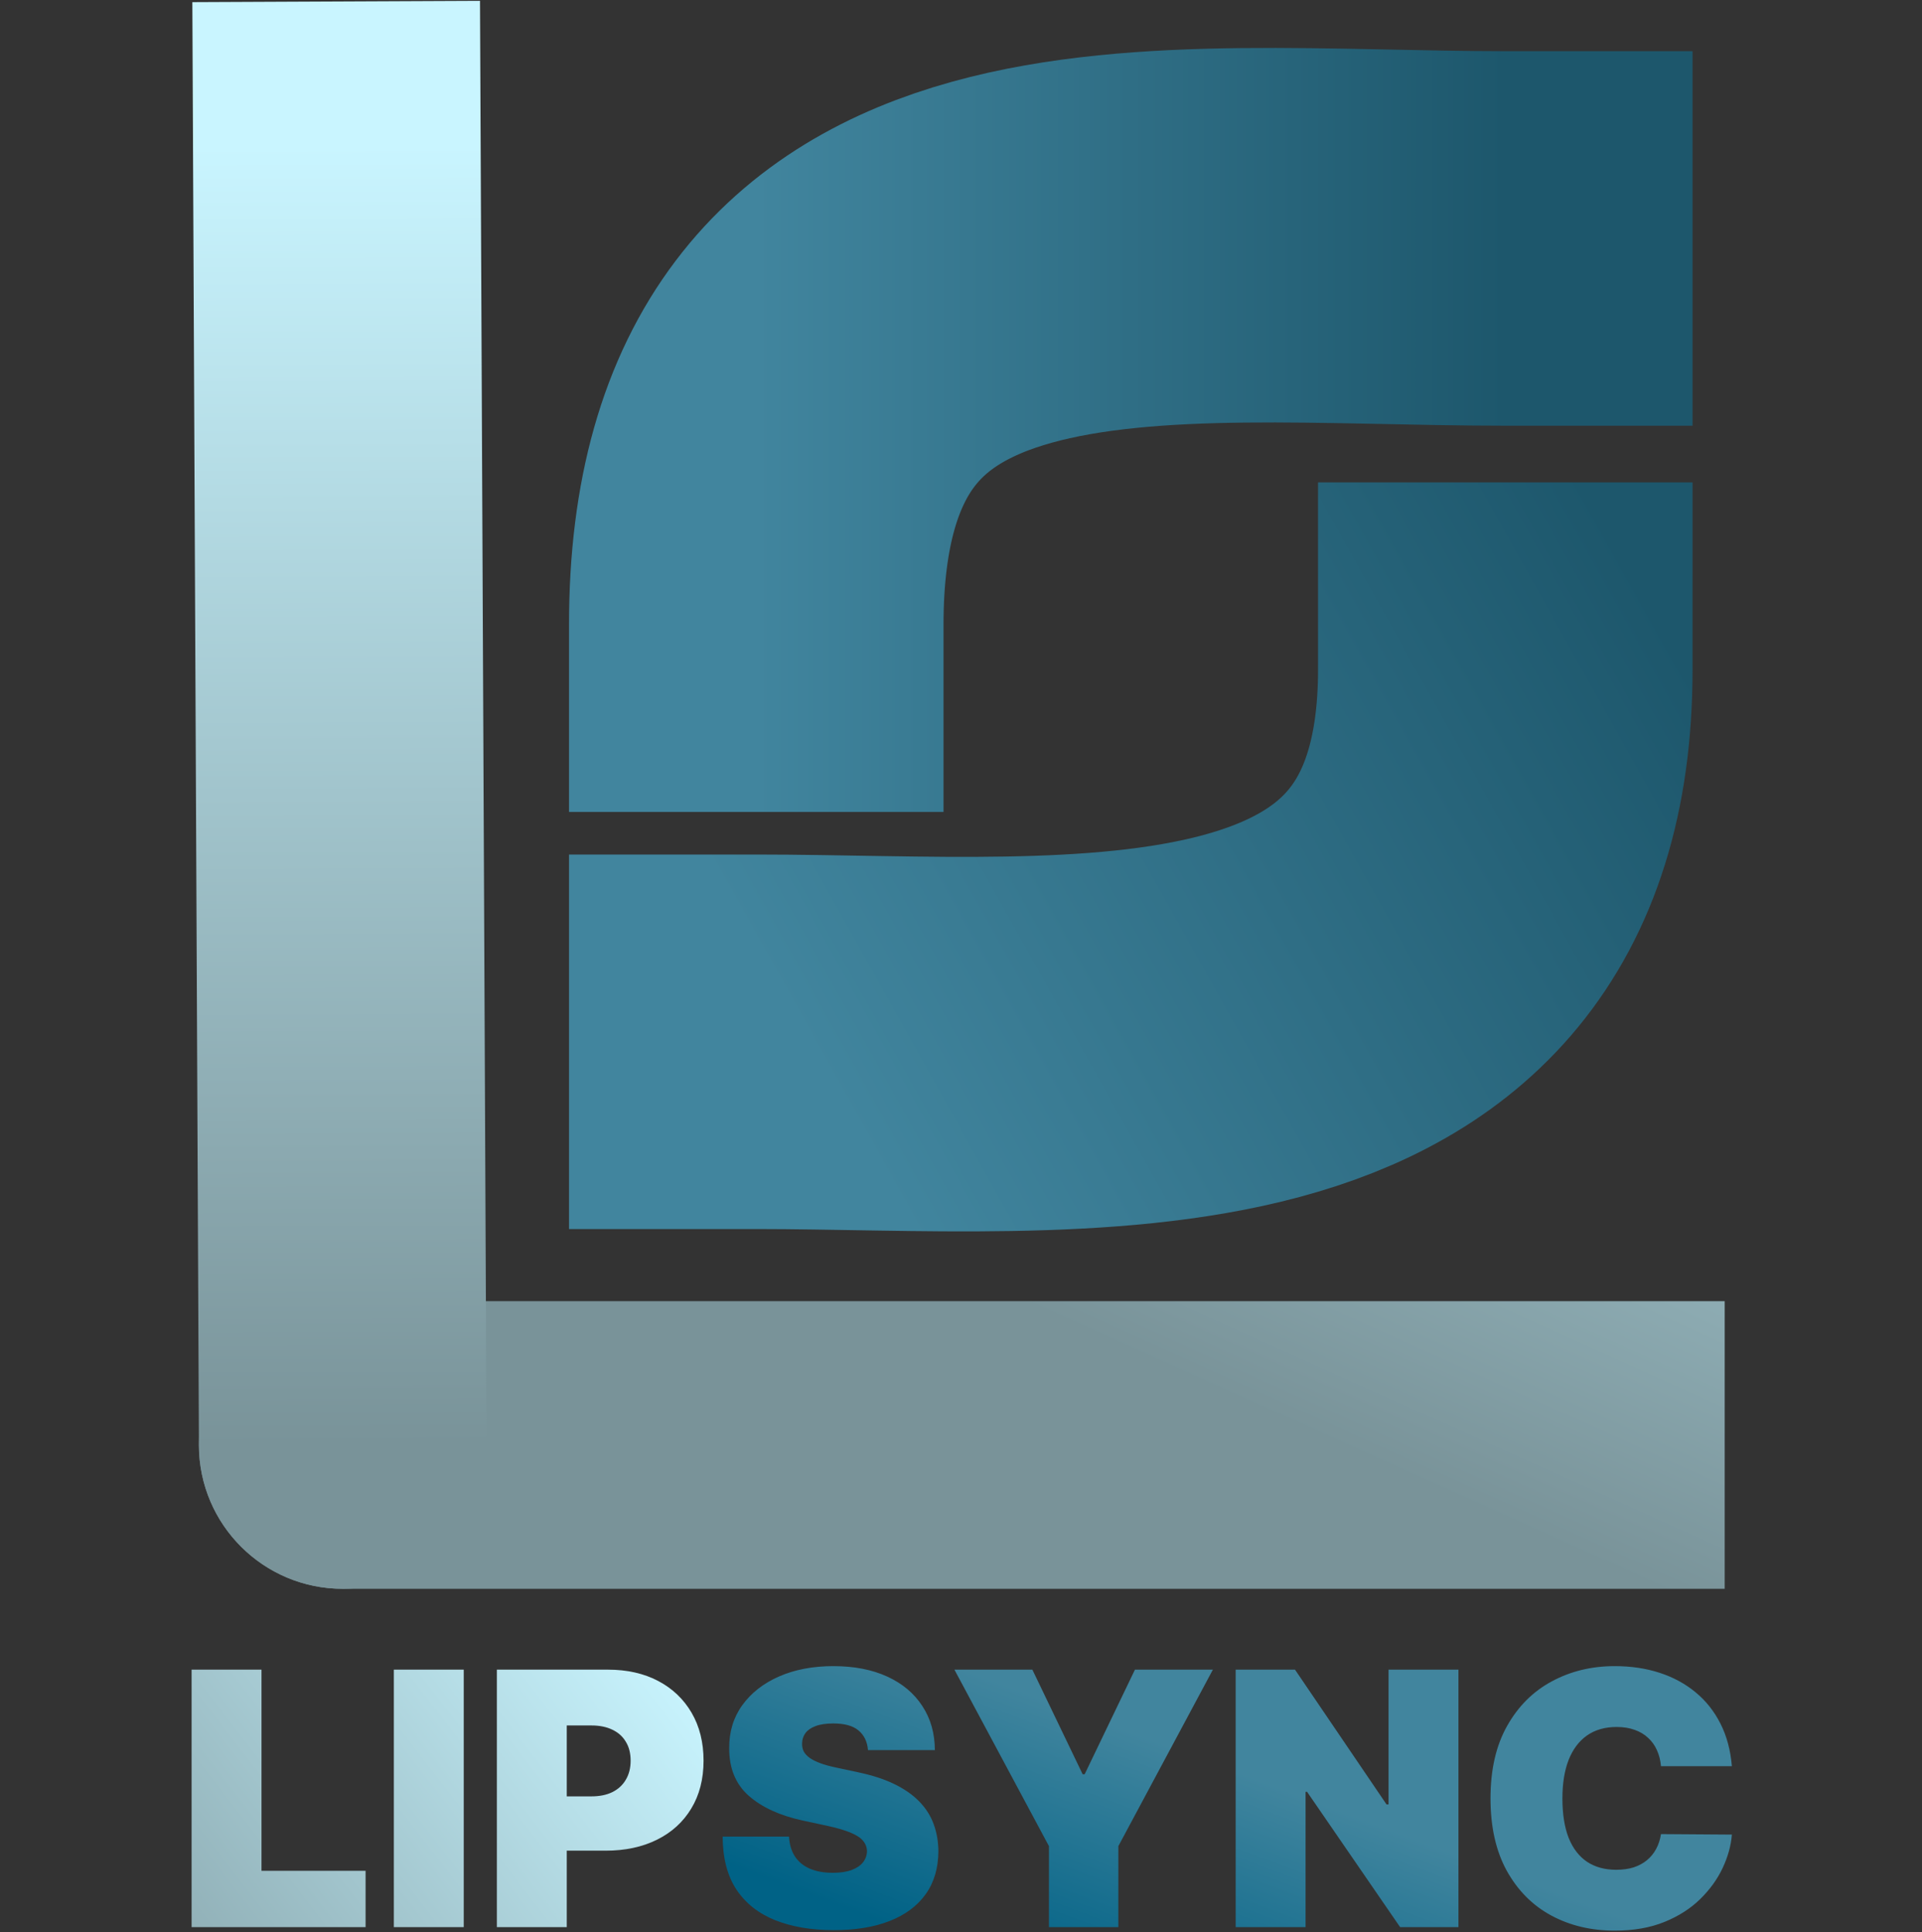 <svg width="1120" height="1126" viewBox="0 0 1120 1126" fill="none" xmlns="http://www.w3.org/2000/svg">
<rect x="0" y="0" width="1120" height="1126" fill="#333333" stroke="none"/>
<path d="M199.714 758.215C153.428 758.215 115.907 795.737 115.907 842.022C115.907 888.308 153.429 925.83 199.714 925.83L199.714 758.215ZM921.217 925.829L1005.02 925.829L1005.02 758.214L921.217 758.214L921.217 925.829ZM199.714 925.83L921.217 925.829L921.217 758.214L199.714 758.215L199.714 925.83Z" fill="url(#paint0_linear_61_194)"/>
<path d="M115.915 842.407C116.125 888.692 153.817 926.043 200.103 925.832C246.388 925.622 283.739 887.93 283.528 841.645L115.915 842.407ZM280.084 84.297L279.703 0.49L112.09 1.252L112.471 85.059L280.084 84.297ZM283.528 841.645L280.084 84.297L112.471 85.059L115.915 842.407L283.528 841.645Z" fill="url(#paint1_linear_61_194)"/>
<path d="M877.175 138.955C676.397 138.955 440.693 101.029 440.701 364.021" stroke="url(#paint2_linear_61_194)" stroke-width="218.237" stroke-linecap="square"/>
<path d="M440.702 607.071C627.731 607.071 877.184 639.453 877.176 390.211" stroke="url(#paint3_linear_61_194)" stroke-width="218.237" stroke-linecap="square"/>
<path d="M111.65 1122.98V972.946H152.381V1090.16H213.039V1122.98H111.65ZM270.236 972.946V1122.98H229.504V972.946H270.236ZM289.539 1122.98V972.946H354.3C365.435 972.946 375.178 975.144 383.53 979.54C391.881 983.935 398.377 990.113 403.017 998.074C407.656 1006.03 409.976 1015.34 409.976 1025.99C409.976 1036.73 407.583 1046.03 402.797 1053.9C398.059 1061.76 391.393 1067.82 382.797 1072.06C374.25 1076.31 364.263 1078.44 352.835 1078.44H314.154V1046.79H344.63C349.416 1046.79 353.494 1045.96 356.864 1044.3C360.283 1042.59 362.895 1040.17 364.702 1037.05C366.558 1033.92 367.486 1030.23 367.486 1025.99C367.486 1021.69 366.558 1018.02 364.702 1015C362.895 1011.92 360.283 1009.58 356.864 1007.96C353.494 1006.3 349.416 1005.47 344.63 1005.47H330.271V1122.98H289.539Z" fill="url(#paint4_linear_61_194)"/>
<path d="M505.798 1019.83C505.407 1014.95 503.576 1011.14 500.304 1008.4C497.08 1005.67 492.172 1004.3 485.579 1004.3C481.379 1004.3 477.935 1004.81 475.249 1005.84C472.612 1006.82 470.658 1008.16 469.389 1009.87C468.119 1011.58 467.459 1013.53 467.411 1015.73C467.313 1017.54 467.63 1019.17 468.363 1020.64C469.144 1022.05 470.365 1023.35 472.026 1024.52C473.686 1025.64 475.811 1026.67 478.399 1027.6C480.988 1028.53 484.065 1029.36 487.63 1030.09L499.937 1032.73C508.24 1034.48 515.346 1036.8 521.255 1039.68C527.165 1042.57 532 1045.96 535.761 1049.87C539.521 1053.73 542.281 1058.07 544.039 1062.91C545.846 1067.74 546.774 1073.02 546.823 1078.73C546.774 1088.6 544.307 1096.95 539.424 1103.79C534.54 1110.62 527.556 1115.82 518.472 1119.39C509.436 1122.96 498.57 1124.74 485.872 1124.74C472.832 1124.74 461.452 1122.81 451.733 1118.95C442.063 1115.09 434.542 1109.16 429.17 1101.15C423.846 1093.09 421.16 1082.79 421.111 1070.23H459.792C460.036 1074.82 461.184 1078.68 463.235 1081.81C465.286 1084.93 468.168 1087.3 471.879 1088.91C475.64 1090.53 480.109 1091.33 485.286 1091.33C489.632 1091.33 493.271 1090.79 496.201 1089.72C499.131 1088.65 501.354 1087.16 502.868 1085.25C504.382 1083.35 505.163 1081.17 505.212 1078.73C505.163 1076.44 504.406 1074.43 502.941 1072.72C501.525 1070.97 499.18 1069.4 495.908 1068.04C492.636 1066.62 488.216 1065.3 482.648 1064.08L467.704 1060.86C454.419 1057.97 443.944 1053.16 436.276 1046.42C428.657 1039.64 424.872 1030.38 424.921 1018.66C424.872 1009.14 427.412 1000.81 432.54 993.679C437.717 986.499 444.871 980.907 454.004 976.902C463.186 972.898 473.711 970.895 485.579 970.895C497.691 970.895 508.167 972.922 517.007 976.976C525.846 981.029 532.659 986.743 537.446 994.118C542.281 1001.44 544.723 1010.02 544.771 1019.83H505.798ZM556.163 972.946H601.583L630.887 1033.9H632.059L661.362 972.946H706.782L651.692 1075.8V1122.98H611.253V1075.8L556.163 972.946ZM849.874 972.946V1122.98H815.882L761.671 1044.15H760.792V1122.98H720.06V972.946H754.638L807.97 1051.48H809.143V972.946H849.874ZM1009.21 1029.21H967.893C967.6 1025.79 966.819 1022.69 965.549 1019.9C964.328 1017.12 962.619 1014.73 960.421 1012.73C958.272 1010.67 955.659 1009.11 952.582 1008.04C949.505 1006.91 946.013 1006.35 942.106 1006.35C935.269 1006.35 929.482 1008.01 924.744 1011.33C920.056 1014.65 916.49 1019.42 914.048 1025.62C911.655 1031.82 910.459 1039.27 910.459 1047.96C910.459 1057.14 911.68 1064.84 914.122 1071.04C916.612 1077.19 920.202 1081.83 924.891 1084.96C929.579 1088.04 935.22 1089.57 941.813 1089.57C945.574 1089.57 948.944 1089.11 951.923 1088.18C954.902 1087.2 957.491 1085.81 959.688 1084.01C961.886 1082.2 963.669 1080.03 965.036 1077.49C966.453 1074.9 967.405 1071.99 967.893 1068.77L1009.21 1069.06C1008.72 1075.41 1006.94 1081.88 1003.86 1088.47C1000.79 1095.02 996.415 1101.08 990.75 1106.64C985.133 1112.16 978.174 1116.61 969.871 1119.98C961.569 1123.35 951.923 1125.03 940.934 1125.03C927.162 1125.03 914.805 1122.08 903.866 1116.17C892.974 1110.26 884.354 1101.56 878.005 1090.09C871.705 1078.61 868.555 1064.57 868.555 1047.96C868.555 1031.26 871.778 1017.19 878.225 1005.77C884.672 994.289 893.365 985.62 904.305 979.759C915.245 973.85 927.455 970.895 940.934 970.895C950.409 970.895 959.127 972.189 967.087 974.778C975.048 977.366 982.032 981.151 988.039 986.133C994.047 991.066 998.882 997.146 1002.54 1004.37C1006.21 1011.6 1008.43 1019.88 1009.21 1029.21Z" fill="url(#paint5_linear_61_194)"/>
<defs>
<linearGradient id="paint0_linear_61_194" x1="562.916" y1="10.376" x2="287.939" y2="621.439" gradientUnits="userSpaceOnUse">
<stop stop-color="#C9F5FF"/>
<stop offset="1" stop-color="#799399"/>
</linearGradient>
<linearGradient id="paint1_linear_61_194" x1="196.777" y1="84.675" x2="200.221" y2="842.023" gradientUnits="userSpaceOnUse">
<stop stop-color="#C9F5FF"/>
<stop offset="1" stop-color="#799399"/>
</linearGradient>
<linearGradient id="paint2_linear_61_194" x1="440.701" y1="250.538" x2="877.175" y2="250.538" gradientUnits="userSpaceOnUse">
<stop stop-color="#41859E"/>
<stop offset="1" stop-color="#1D576C"/>
</linearGradient>
<linearGradient id="paint3_linear_61_194" x1="501.809" y1="665.087" x2="986.294" y2="394.474" gradientUnits="userSpaceOnUse">
<stop stop-color="#41859E"/>
<stop offset="1" stop-color="#1D576C"/>
</linearGradient>
<linearGradient id="paint4_linear_61_194" x1="344.678" y1="900.781" x2="-21.96" y2="1184.49" gradientUnits="userSpaceOnUse">
<stop stop-color="#C9F5FF"/>
<stop offset="1" stop-color="#799399"/>
</linearGradient>
<linearGradient id="paint5_linear_61_194" x1="545.455" y1="966.252" x2="490.803" y2="1111.64" gradientUnits="userSpaceOnUse">
<stop stop-color="#41859E"/>
<stop offset="1" stop-color="#006286"/>
</linearGradient>
</defs>
</svg>
